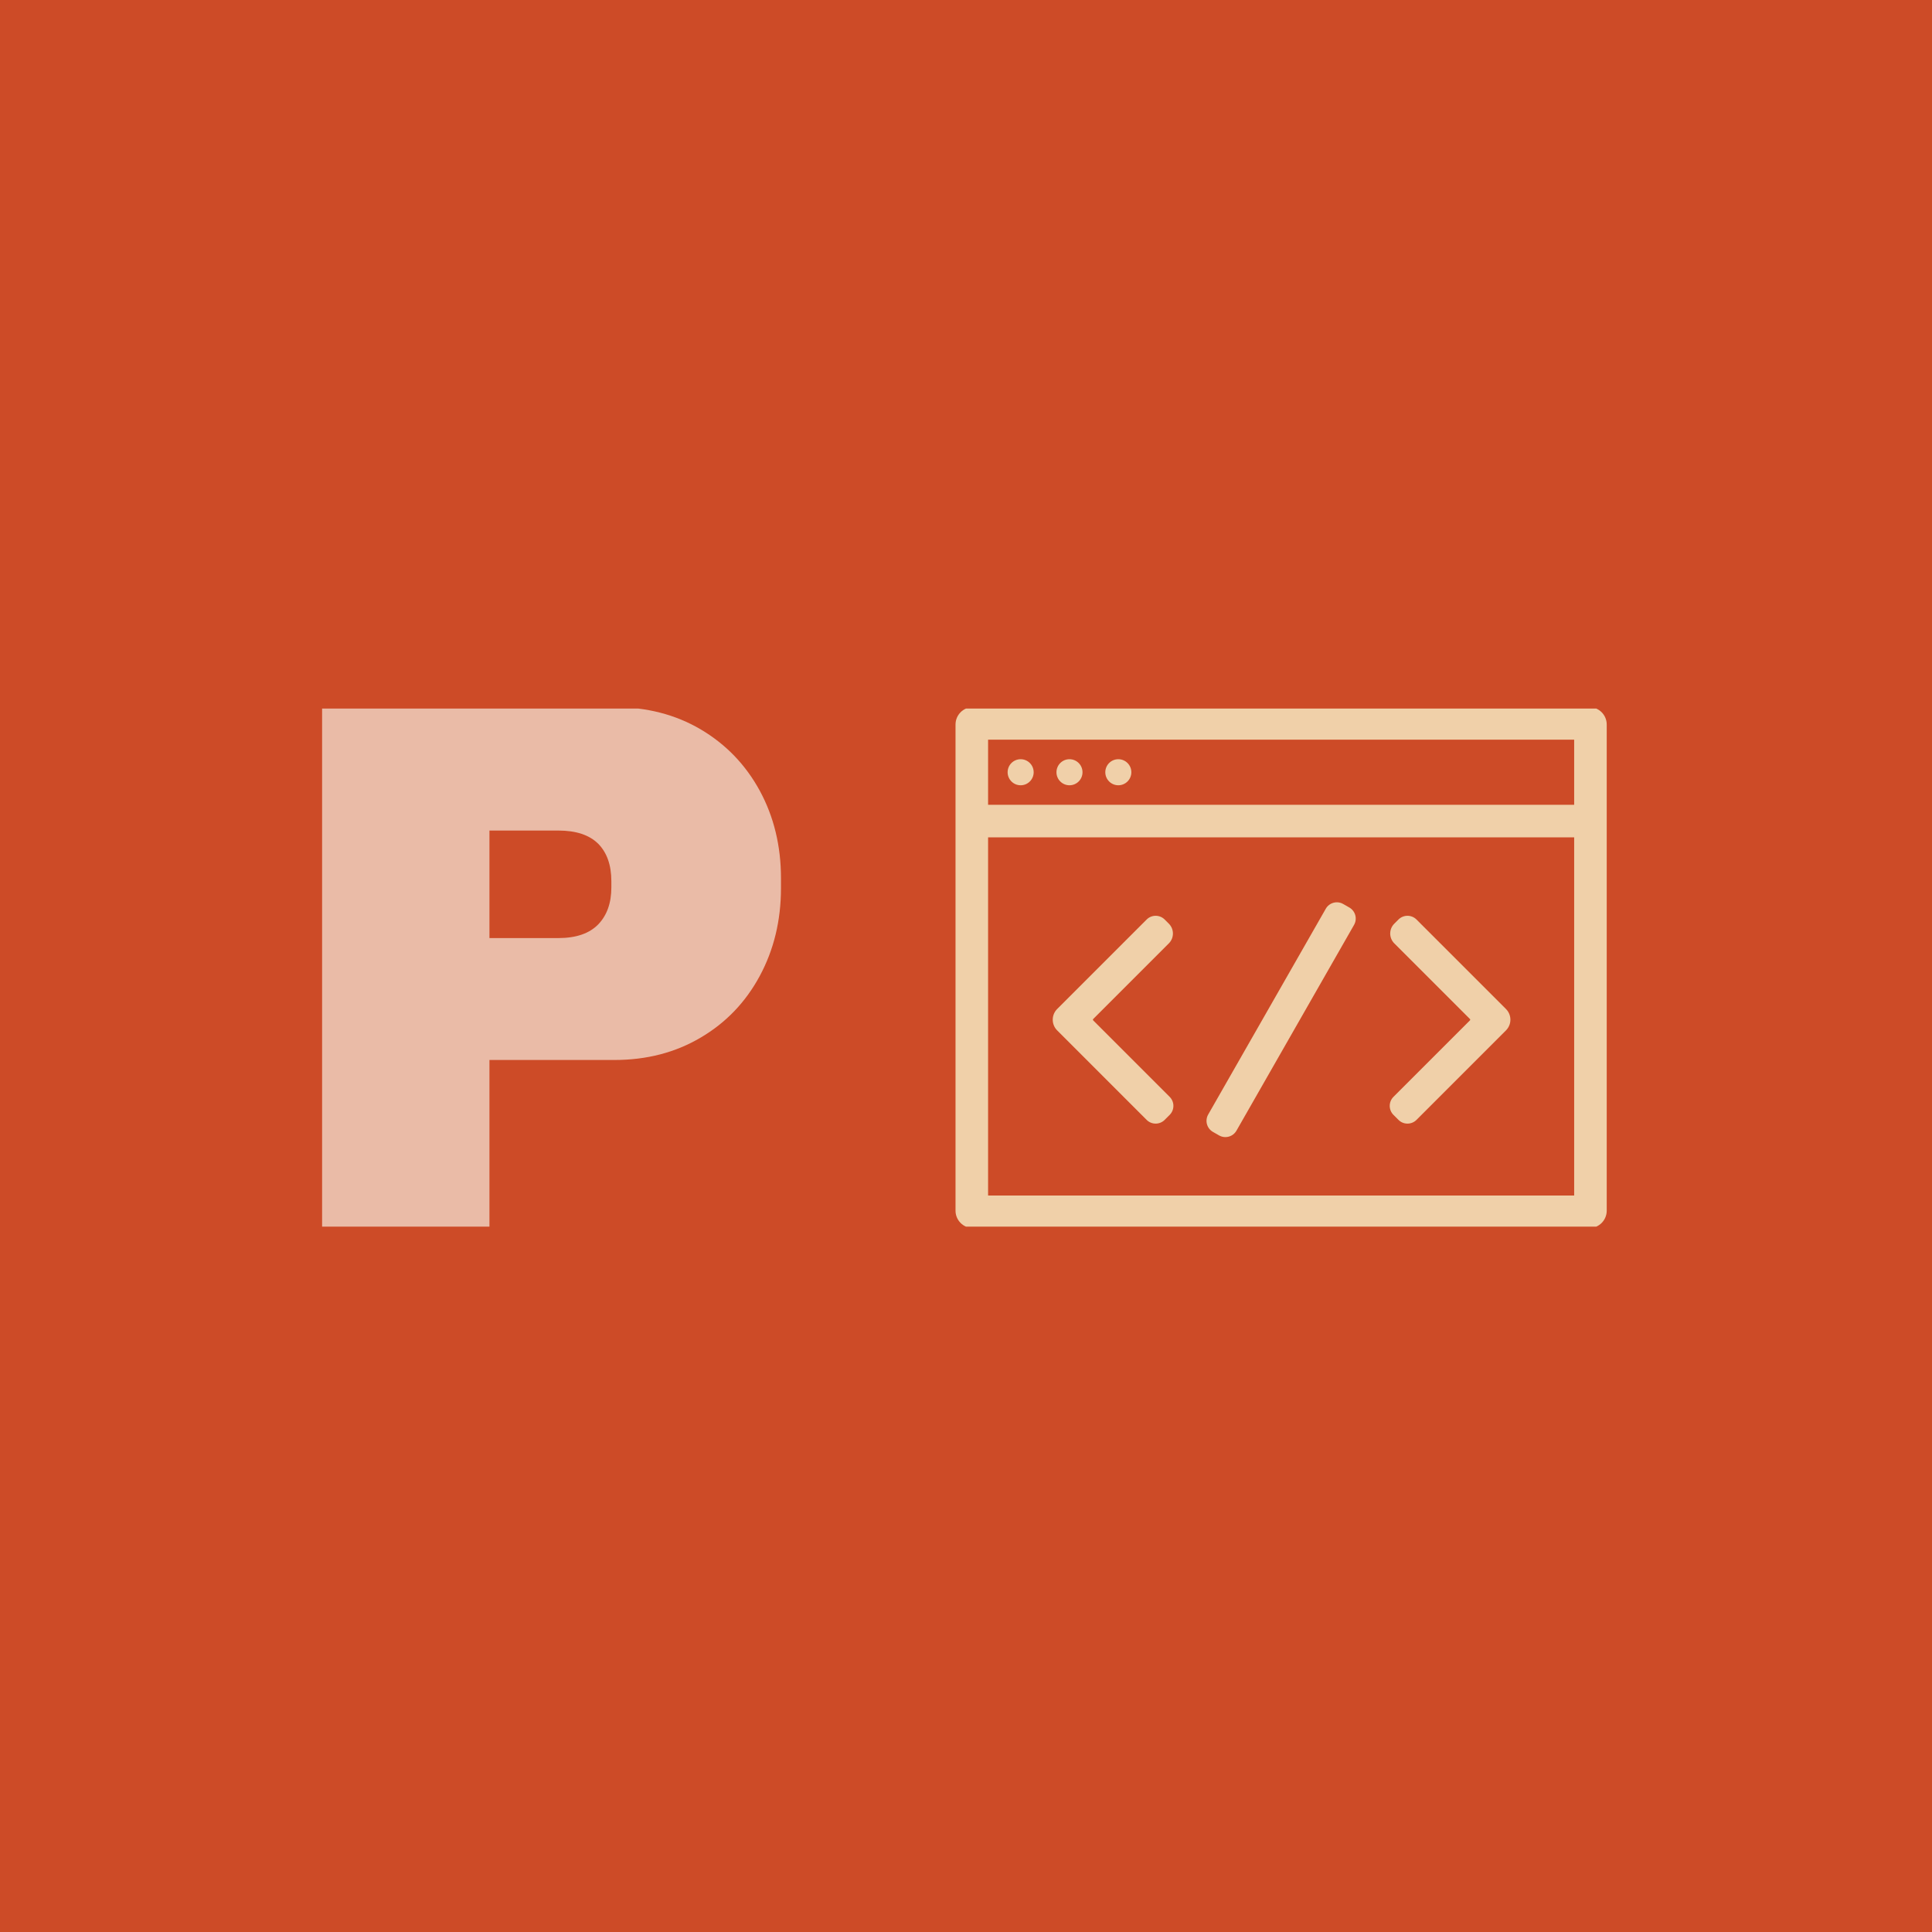<svg xmlns="http://www.w3.org/2000/svg" version="1.1" xmlns:xlink="http://www.w3.org/1999/xlink" xmlns:svgjs="http://svgjs.dev/svgjs" width="1500" height="1500" viewBox="0 0 1500 1500"><rect width="1500" height="1500" fill="#cd4b27"></rect><g transform="matrix(0.667,0,0,0.667,248.517,550.138)"><svg viewBox="0 0 97 39" data-background-color="#cd4b27" preserveAspectRatio="xMidYMid meet" height="603" width="1500" xmlns="http://www.w3.org/2000/svg" xmlns:xlink="http://www.w3.org/1999/xlink"><g id="tight-bounds" transform="matrix(1,0,0,1,0.144,-0.11)"><svg viewBox="0 0 96.712 39.221" height="39.221" width="96.712"><g><svg viewBox="0 0 96.712 39.221" height="39.221" width="96.712"><g><svg viewBox="0 0 96.712 39.221" height="39.221" width="96.712"><g id="textblocktransform"><svg viewBox="0 0 96.712 39.221" height="39.221" width="96.712" id="textblock"><g><svg viewBox="0 0 96.712 39.221" height="39.221" width="96.712"><g><svg><g></g><g></g></svg></g><g><svg><g><svg></svg></g><g></g></svg></g><g id="text-0"><svg viewBox="0 0 96.712 39.221" height="39.221" width="96.712"><g transform="matrix(1,0,0,1,0,0)"><svg width="34.546" viewBox="3.7 -34.4 30.3 34.4" height="39.221" data-palette-color="#eabba7"><path d="M23-34.4Q26.2-34.4 28.7-32.93 31.2-31.45 32.6-28.88 34-26.3 34-23.1L34-23.1 34-22.45Q34-19.25 32.6-16.65 31.2-14.05 28.7-12.58 26.2-11.1 23-11.1L23-11.1 14.75-11.1 14.75 0 3.7 0 3.7-34.4 23-34.4ZM14.75-26.25L14.75-19.15 19.3-19.15Q21.05-19.15 21.93-20.05 22.8-20.95 22.8-22.5L22.8-22.5 22.8-22.9Q22.8-24.5 21.93-25.38 21.05-26.25 19.3-26.25L19.3-26.25 14.75-26.25Z" opacity="1" transform="matrix(1,0,0,1,0,0)" fill="#eabba7" class="wordmark-text-0" data-fill-palette-color="primary"></path></svg></g><g><svg xmlns="http://www.w3.org/2000/svg" xmlns:xlink="http://www.w3.org/1999/xlink" version="1.1" x="47.687" y="0" viewBox="0 10 99.999 80" enable-background="new 0 0 100 100" xml:space="preserve" height="39.221" width="49.025" class="icon-cg-0" data-fill-palette-color="accent" id="cg-0"><path fill="#f0d0a9" d="M97.327 10H2.673C1.197 10 0 11.197 0 12.673V25v62.327C0 88.803 1.197 90 2.673 90h94.653c1.476 0 2.673-1.197 2.673-2.673V25 12.673C100 11.197 98.803 10 97.327 10zM95 85H5V30h90V85zM5 25V15h90v10H5z" data-fill-palette-color="accent"></path><circle fill="#f0d0a9" cx="10" cy="20" r="2.0" data-fill-palette-color="accent"></circle><circle fill="#f0d0a9" cx="17.5" cy="20" r="2.0" data-fill-palette-color="accent"></circle><circle fill="#f0d0a9" cx="25" cy="20" r="2.0" data-fill-palette-color="accent"></circle><path fill="#f0d0a9" d="M32.116 73.384c-0.764 0.764-2.004 0.764-2.768 0L15.61 59.645c-0.909-0.909-0.909-2.382 0-3.29l13.739-13.739c0.764-0.764 2.004-0.764 2.768 0l0.643 0.643c0.833 0.833 0.833 2.184 0 3.018L21.143 57.893c-0.059 0.059-0.059 0.155 0 0.214l11.741 11.741c0.764 0.764 0.764 2.004 0 2.768L32.116 73.384z" data-fill-palette-color="accent"></path><path fill="#f0d0a9" d="M68.019 73.384c0.764 0.764 2.004 0.764 2.768 0l13.739-13.739c0.909-0.909 0.909-2.382 0-3.29L70.787 42.616c-0.764-0.764-2.004-0.764-2.768 0l-0.643 0.643c-0.833 0.833-0.833 2.184 0 3.018l11.616 11.616c0.059 0.059 0.059 0.155 0 0.214L67.251 69.848c-0.764 0.764-0.764 2.004 0 2.768L68.019 73.384z" data-fill-palette-color="accent"></path><path fill="#f0d0a9" d="M61.388 41.954c-0.137-0.501-0.467-0.927-0.917-1.184l-0.943-0.539c-0.938-0.536-2.134-0.21-2.67 0.728L38.8 72.56c-0.258 0.451-0.325 0.985-0.189 1.486 0.137 0.501 0.467 0.927 0.917 1.184l0.943 0.539c0.938 0.536 2.134 0.21 2.67-0.728L61.2 43.44C61.457 42.989 61.525 42.454 61.388 41.954z" data-fill-palette-color="accent"></path></svg></g></svg></g></svg></g></svg></g></svg></g></svg></g><defs></defs></svg><rect width="96.712" height="39.221" fill="none" stroke="none" visibility="hidden"></rect></g></svg></g></svg>